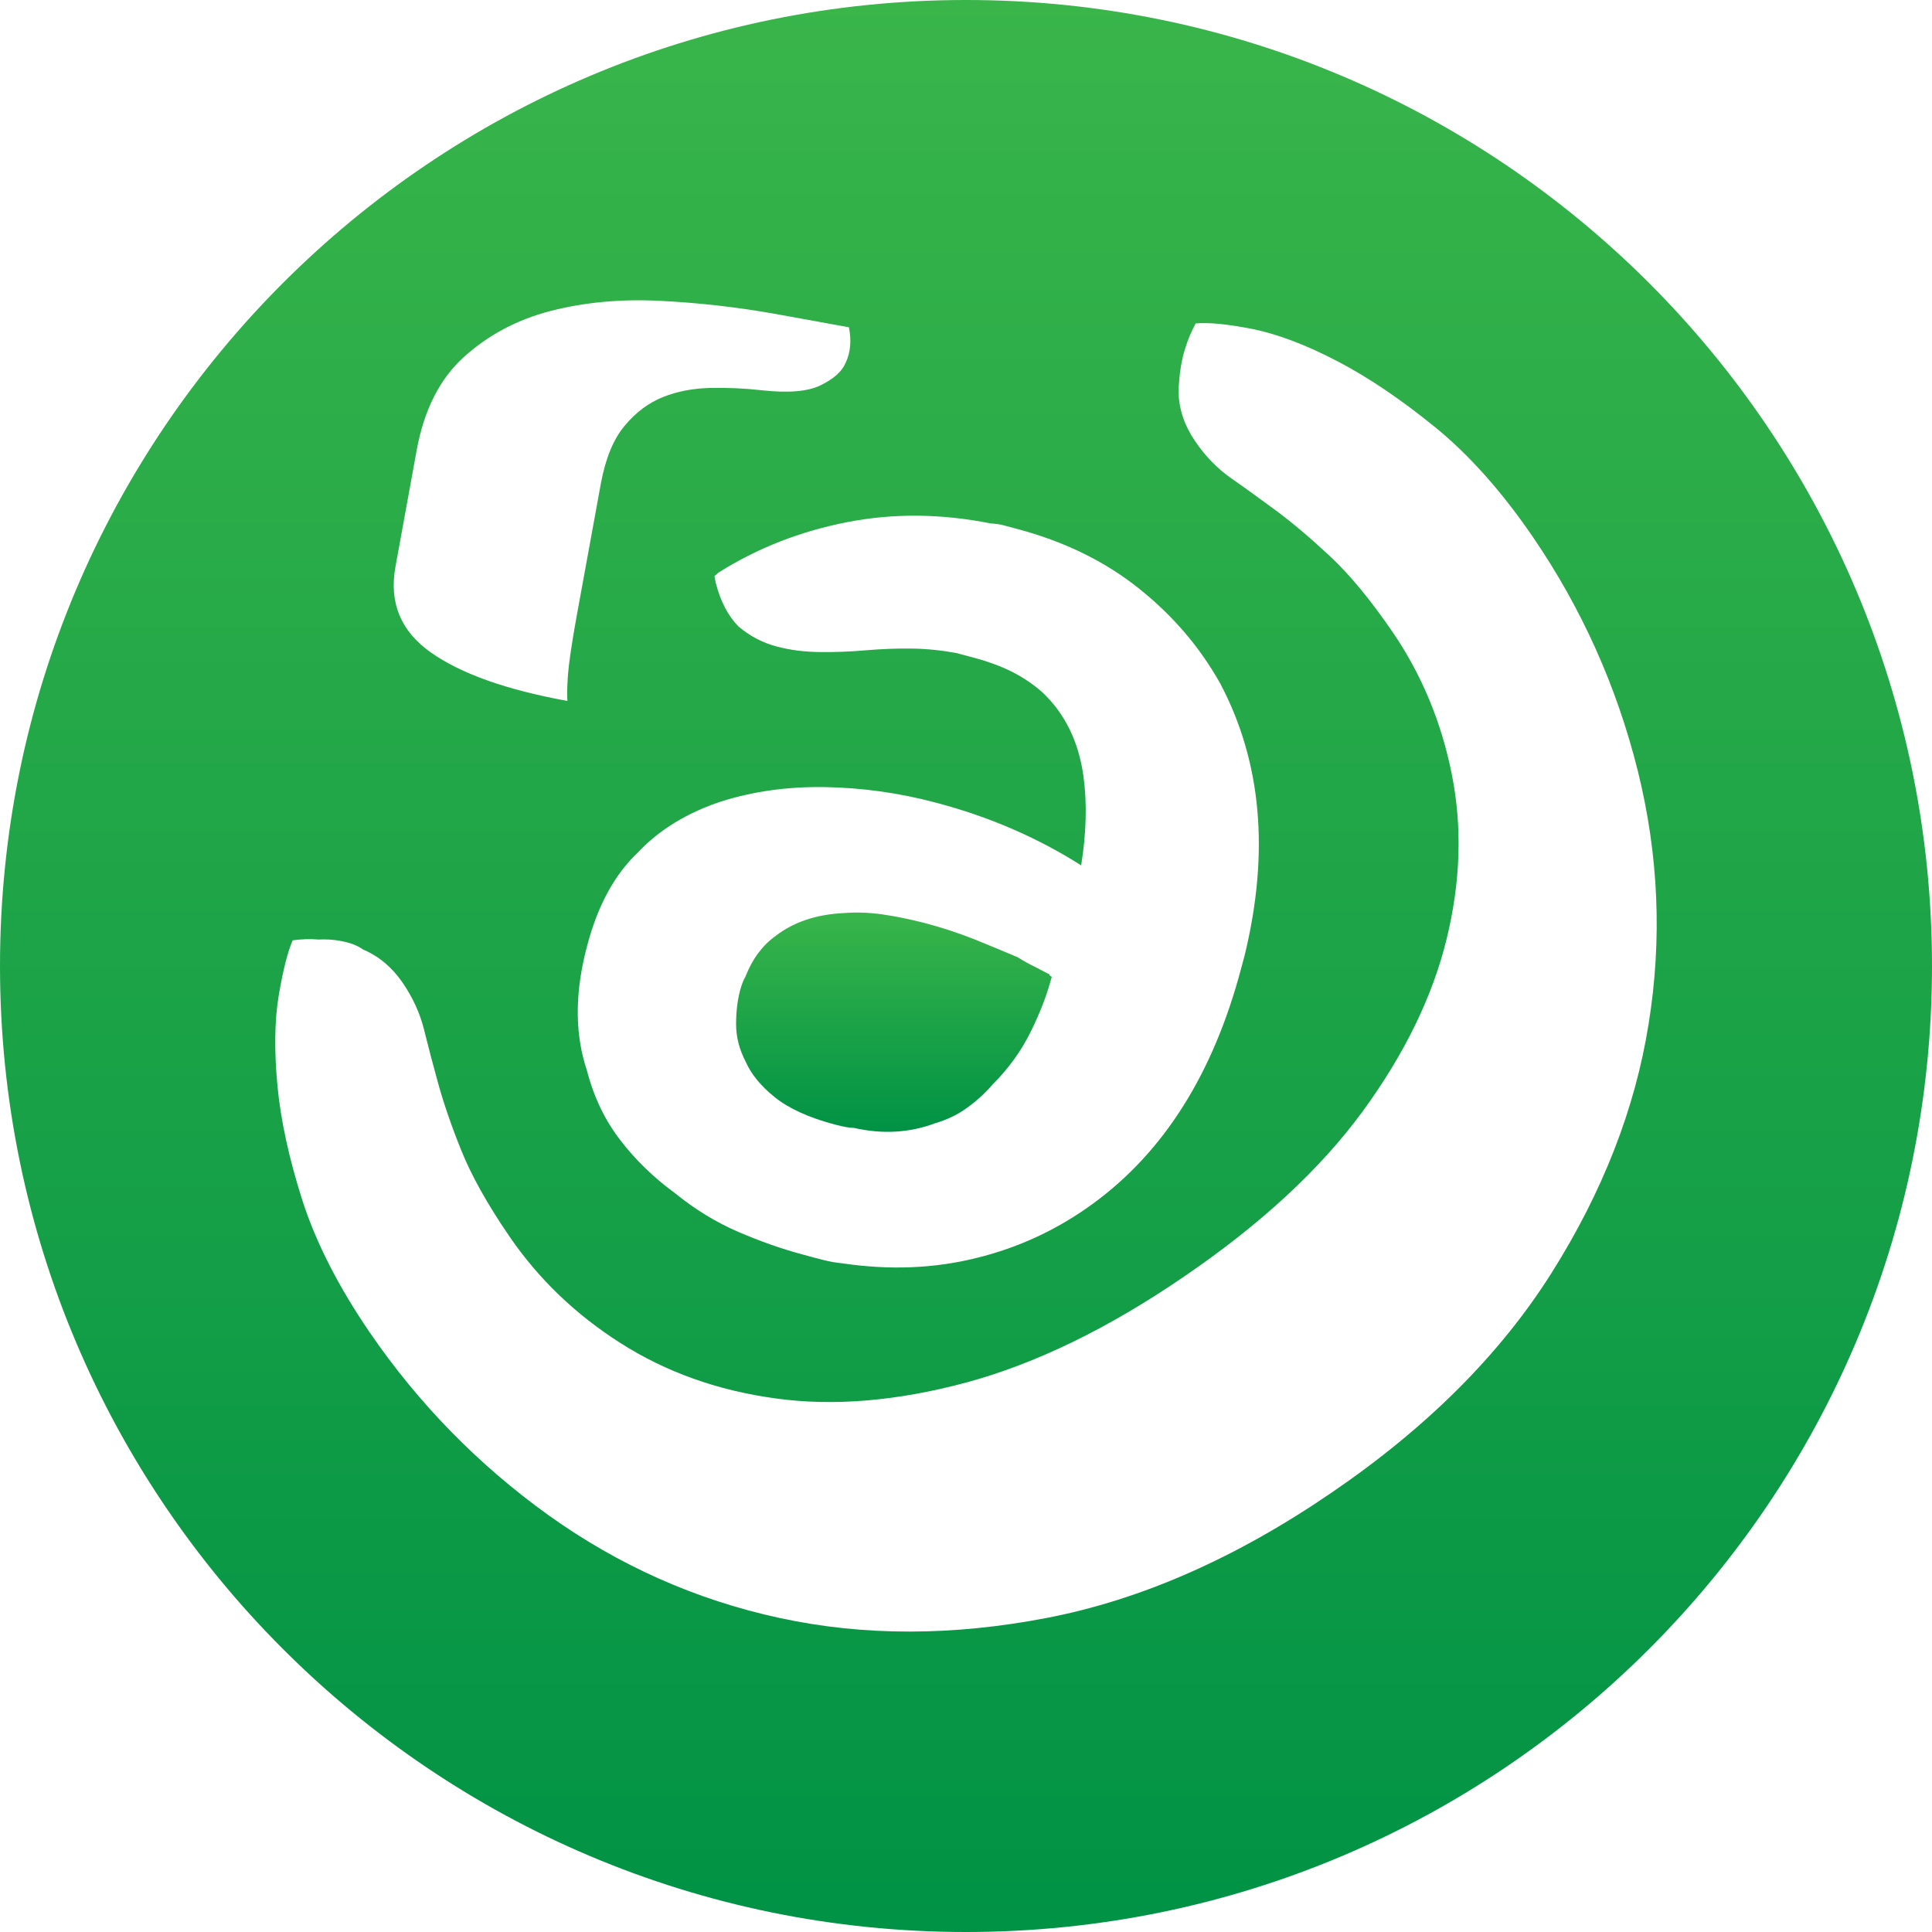 <?xml version="1.0" encoding="utf-8"?>
<!-- Generator: Adobe Illustrator 23.0.1, SVG Export Plug-In . SVG Version: 6.00 Build 0)  -->
<svg version="1.1" id="Layer_1" xmlns="http://www.w3.org/2000/svg" xmlns:xlink="http://www.w3.org/1999/xlink" x="0px" y="0px"
	 viewBox="0 0 100 100" style="enable-background:new 0 0 100 100;" xml:space="preserve">
<style type="text/css">
	.st0{fill:url(#SVGID_1_);}
	.st1{fill:url(#SVGID_2_);}
</style>
<g>
	<linearGradient id="SVGID_1_" gradientUnits="userSpaceOnUse" x1="46.273" y1="58.571" x2="46.273" y2="47.233">
		<stop  offset="0" style="stop-color:#009245"/>
		<stop  offset="1" style="stop-color:#39B54A"/>
	</linearGradient>
	<path class="st0" d="M54.23,50.39c-0.2-0.11-0.42-0.22-0.67-0.35c-0.25-0.12-0.55-0.28-0.88-0.49c-0.66-0.28-1.4-0.59-2.24-0.93
		c-0.84-0.33-1.71-0.62-2.6-0.85c-0.74-0.19-1.46-0.34-2.16-0.44c-0.7-0.1-1.37-0.12-2.01-0.07c-1.43,0.07-2.6,0.47-3.52,1.18
		c-0.35,0.25-0.65,0.55-0.91,0.9c-0.26,0.35-0.48,0.76-0.66,1.22c-0.09,0.14-0.18,0.37-0.27,0.69c-0.14,0.53-0.21,1.11-0.21,1.76
		c0,0.65,0.16,1.3,0.5,1.95c0.28,0.64,0.78,1.25,1.5,1.83c0.72,0.58,1.76,1.06,3.13,1.42c0.42,0.11,0.74,0.17,0.97,0.17
		c1.49,0.34,2.89,0.25,4.2-0.24c0.61-0.18,1.16-0.44,1.64-0.79c0.49-0.35,0.93-0.75,1.33-1.21c0.84-0.84,1.51-1.77,1.99-2.76
		c0.49-0.99,0.85-1.94,1.08-2.83c-0.05-0.01-0.09-0.04-0.11-0.07C54.32,50.42,54.28,50.4,54.23,50.39z"/>
	<linearGradient id="SVGID_2_" gradientUnits="userSpaceOnUse" x1="50" y1="100" x2="50" y2="-9.094947e-13">
		<stop  offset="0" style="stop-color:#009245"/>
		<stop  offset="1" style="stop-color:#39B54A"/>
	</linearGradient>
	<path class="st1" d="M50,0C22.39,0,0,22.39,0,50c0,27.61,22.39,50,50,50c27.61,0,50-22.39,50-50C100,22.39,77.61,0,50,0z
		 M51.26,27.09c0.28,0.02,0.51,0.05,0.69,0.1c0.18,0.05,0.41,0.11,0.67,0.18c2.42,0.64,4.51,1.65,6.28,3.05
		c1.77,1.4,3.19,3.05,4.26,4.96c2.14,4.05,2.56,8.74,1.26,14.08l-0.17,0.63c-1.44,5.47-4.01,9.54-7.69,12.22
		c-1.81,1.32-3.81,2.26-6.01,2.8c-2.2,0.55-4.51,0.64-6.95,0.28c-0.33-0.03-0.65-0.09-0.97-0.17c-0.32-0.08-0.66-0.17-1.02-0.27
		c-1.1-0.29-2.24-0.69-3.4-1.19c-1.16-0.5-2.25-1.17-3.27-2c-1.08-0.79-2.03-1.7-2.82-2.73c-0.8-1.03-1.38-2.23-1.74-3.62
		c-0.6-1.79-0.63-3.79-0.1-6.02l0.12-0.47c0.54-2.05,1.41-3.65,2.61-4.79c1.1-1.17,2.54-2.06,4.33-2.65
		c1.65-0.52,3.43-0.77,5.34-0.74c1.9,0.03,3.83,0.29,5.78,0.81c2.73,0.72,5.23,1.8,7.5,3.24c0.27-1.67,0.31-3.21,0.12-4.61
		c-0.25-1.81-0.97-3.26-2.14-4.36c-0.46-0.4-0.97-0.75-1.54-1.04c-0.57-0.29-1.25-0.54-2.04-0.75l-0.87-0.23
		c-0.75-0.14-1.52-0.22-2.3-0.23c-0.79-0.01-1.58,0.02-2.38,0.09c-0.81,0.07-1.6,0.1-2.38,0.09c-0.79-0.01-1.52-0.1-2.2-0.28
		c-0.74-0.19-1.41-0.54-2-1.04c-0.53-0.53-0.93-1.28-1.18-2.25l-0.07-0.36l0.22-0.19c2.02-1.27,4.23-2.13,6.63-2.6
		C46.22,26.56,48.7,26.58,51.26,27.09z M20.47,29.33l1.1-6.04c0.38-2.07,1.19-3.68,2.44-4.81c1.25-1.13,2.74-1.93,4.47-2.38
		c1.74-0.45,3.62-0.63,5.66-0.53c2.04,0.1,4.04,0.33,6,0.68l3.8,0.69c0.14,0.7,0.08,1.31-0.17,1.84c-0.19,0.45-0.62,0.83-1.29,1.16
		c-0.67,0.33-1.69,0.41-3.05,0.26c-0.89-0.1-1.78-0.14-2.66-0.12c-0.88,0.02-1.7,0.17-2.45,0.47c-0.75,0.3-1.41,0.79-1.99,1.49
		c-0.58,0.69-0.99,1.69-1.23,2.99l-1.23,6.74c-0.17,0.93-0.29,1.68-0.37,2.26c-0.08,0.58-0.12,1.04-0.13,1.39
		c-0.02,0.38-0.02,0.67,0,0.86c-3.15-0.57-5.51-1.41-7.07-2.51C20.74,32.67,20.13,31.19,20.47,29.33z M85.33,53.01
		c-0.7,4.39-2.38,8.69-5.03,12.89c-2.65,4.2-6.44,7.99-11.38,11.36c-4.94,3.38-9.85,5.54-14.72,6.48
		c-4.87,0.94-9.48,0.95-13.83,0.01c-4.35-0.94-8.34-2.72-11.99-5.33c-3.64-2.62-6.73-5.78-9.26-9.48c-1.61-2.36-2.76-4.62-3.46-6.78
		c-0.69-2.16-1.13-4.15-1.3-5.97c-0.17-1.82-0.15-3.38,0.07-4.68c0.22-1.3,0.46-2.25,0.72-2.84c0.45-0.06,0.9-0.08,1.33-0.04
		c0.4-0.02,0.81,0,1.23,0.09c0.43,0.08,0.79,0.22,1.09,0.43c0.82,0.35,1.49,0.92,2.03,1.7c0.54,0.79,0.91,1.6,1.12,2.45
		c0.21,0.85,0.45,1.77,0.73,2.78c0.28,1.01,0.67,2.16,1.19,3.45c0.52,1.3,1.35,2.79,2.5,4.47c1.5,2.19,3.41,4.03,5.75,5.52
		c2.34,1.49,5.01,2.45,8.01,2.86c3,0.42,6.3,0.14,9.88-0.82c3.58-0.97,7.34-2.79,11.27-5.48c3.99-2.72,7.06-5.57,9.24-8.54
		c2.17-2.97,3.62-5.94,4.35-8.91c0.73-2.97,0.82-5.81,0.28-8.53c-0.54-2.72-1.56-5.17-3.05-7.36c-1.15-1.68-2.24-3-3.26-3.95
		c-1.02-0.95-1.95-1.74-2.79-2.36c-0.84-0.62-1.61-1.18-2.33-1.68c-0.71-0.5-1.34-1.14-1.87-1.93c-0.54-0.79-0.82-1.62-0.85-2.51
		c0.03-0.92,0.15-1.71,0.37-2.35c0.13-0.42,0.3-0.82,0.52-1.22c0.7-0.06,1.69,0.04,2.99,0.3c1.29,0.27,2.74,0.82,4.35,1.66
		c1.61,0.84,3.29,1.98,5.05,3.41c1.76,1.43,3.45,3.33,5.06,5.68c2.53,3.7,4.34,7.74,5.43,12.1C85.85,44.24,86.04,48.62,85.33,53.01z
		"/>
</g>
</svg>
